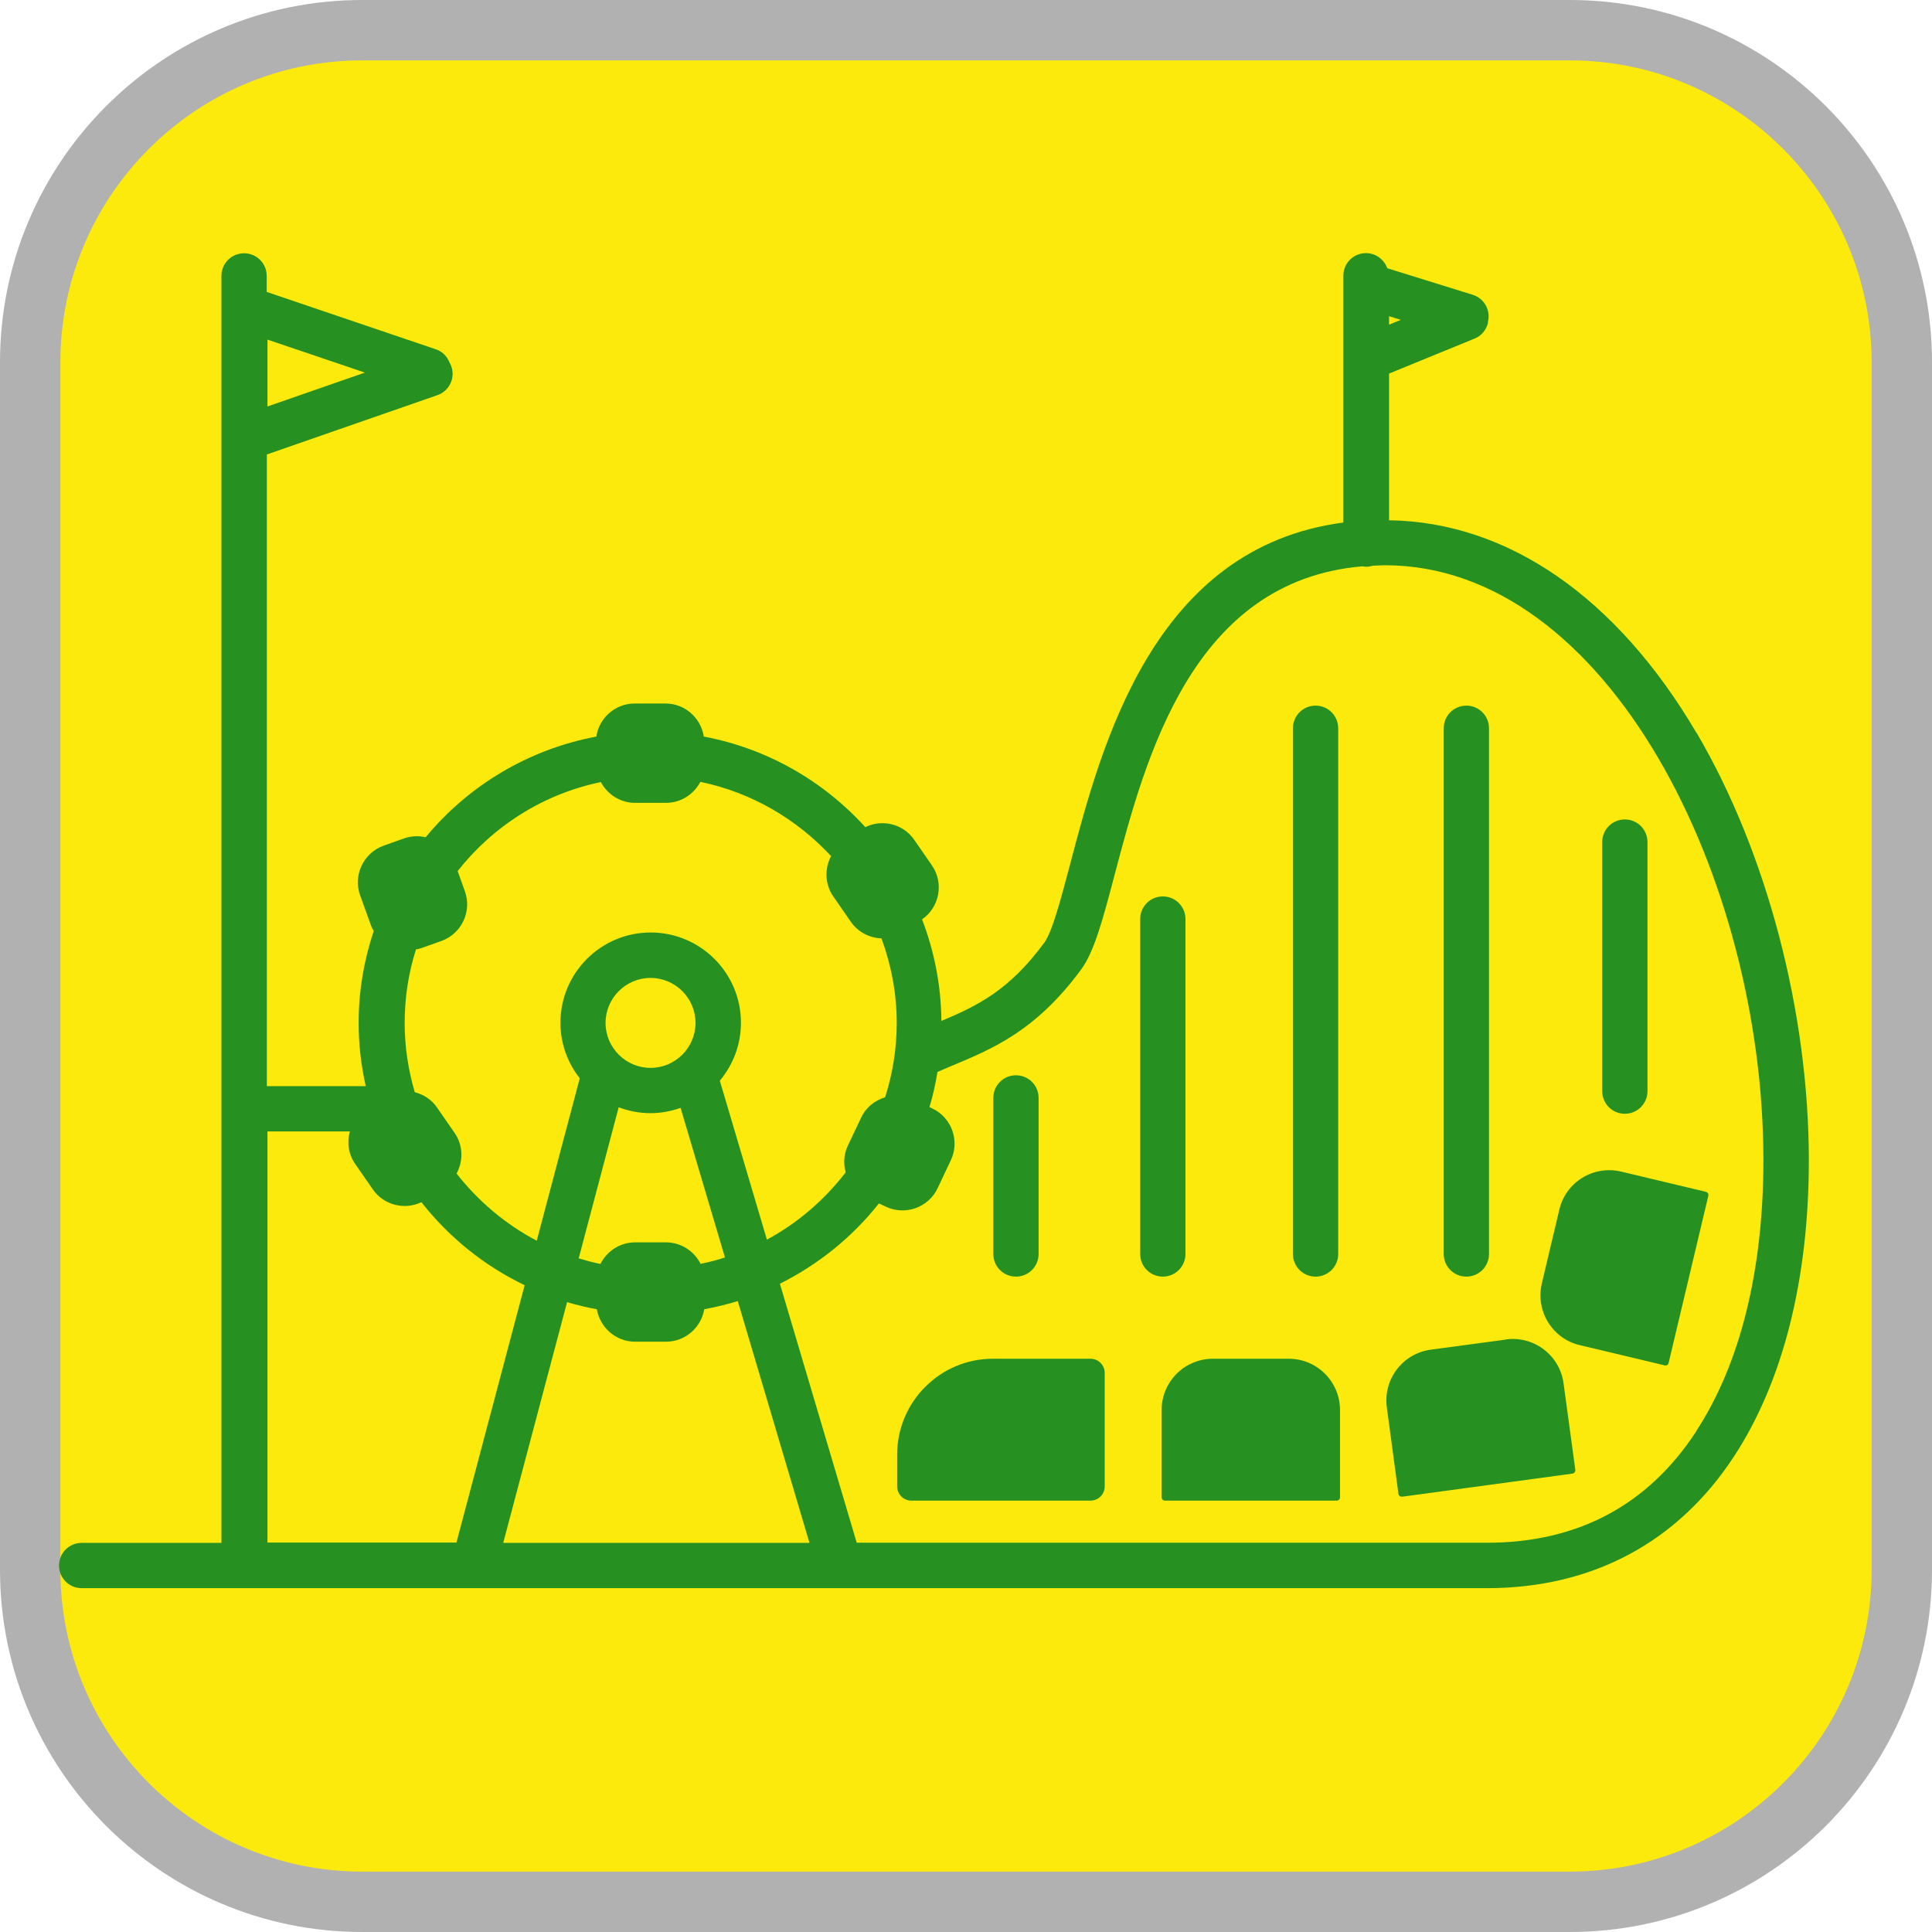 <?xml version="1.0" encoding="UTF-8"?><svg xmlns="http://www.w3.org/2000/svg" viewBox="0 0 128 128"><defs><style>.cls-1{fill:#fcea0d;}.cls-2{fill:#b1b1b1;}.cls-3{fill:#269120;}</style></defs><g id="cuadrobase"><g><rect class="cls-1" x="2" y="2" width="124" height="124" rx="22" ry="22"/><path class="cls-2" d="M104,4c11.03,0,20,8.97,20,20V104c0,11.03-8.97,20-20,20H24c-11.03,0-20-8.97-20-20V24C4,12.97,12.97,4,24,4H104m0-4H24C10.75,0,0,10.75,0,24V104C0,117.25,10.75,128,24,128H104c13.25,0,24-10.75,24-24V24c0-13.25-10.75-24-24-24h0Z"/></g></g><g id="figura"><g><path class="cls-3" d="M67.31,84.58c.83,0,1.5-.67,1.5-1.5v-10.34c0-.83-.67-1.5-1.5-1.5s-1.5,.67-1.5,1.5v10.34c0,.83,.67,1.5,1.5,1.5Z"/><path class="cls-3" d="M78.54,83.08v-22.19c0-.83-.67-1.5-1.5-1.5s-1.5,.67-1.5,1.5v22.19c0,.83,.67,1.5,1.5,1.5s1.5-.67,1.5-1.5Z"/><path class="cls-3" d="M87.16,84.58c.83,0,1.5-.67,1.5-1.5V48.25c0-.83-.67-1.5-1.5-1.5s-1.5,.67-1.5,1.5v34.83c0,.83,.67,1.5,1.5,1.5Z"/><path class="cls-3" d="M97.15,84.58c.83,0,1.5-.67,1.5-1.5V48.25c0-.83-.67-1.5-1.5-1.5s-1.5,.67-1.5,1.5v34.83c0,.83,.67,1.5,1.5,1.5Z"/><path class="cls-3" d="M107.65,73.79c.83,0,1.5-.67,1.5-1.5v-16.5c0-.83-.67-1.5-1.5-1.5s-1.5,.67-1.5,1.5v16.5c0,.83,.67,1.5,1.5,1.5Z"/><path class="cls-3" d="M112.4,48.56c-5.29-8.99-12.51-13.98-20.37-14.09v-9.72l5.67-2.32c.45-.18,.75-.56,.87-.99,0,0,0-.02,.01-.03,0-.02,0-.03,0-.05,0-.01,0-.03,0-.04,.19-.76-.24-1.55-1.01-1.79l-5.66-1.76c-.21-.58-.76-1-1.41-1-.83,0-1.5,.67-1.5,1.5v16.35c-12.57,1.65-16,14.65-18.1,22.63-.61,2.3-1.18,4.47-1.71,5.2-2.33,3.17-4.44,4.19-6.82,5.19-.02-2.37-.48-4.64-1.28-6.73h0c1.16-.8,1.46-2.41,.65-3.58l-1.17-1.69c-.73-1.06-2.12-1.39-3.24-.84-2.77-3.05-6.49-5.21-10.7-6-.19-1.23-1.25-2.19-2.53-2.19h-2.06c-1.28,0-2.35,.96-2.53,2.19-4.52,.85-8.49,3.26-11.31,6.67-.46-.11-.96-.09-1.44,.08l-1.35,.48c-1.33,.48-2.03,1.96-1.55,3.29l.7,1.94c.05,.15,.12,.29,.2,.42-.64,1.92-1,3.96-1,6.09,0,1.44,.17,2.84,.47,4.19h-6.55V30.11l11.3-3.93c.78-.27,1.2-1.13,.92-1.91-.03-.09-.07-.17-.12-.25-.15-.4-.47-.74-.91-.88l-11.2-3.8v-1.06c0-.83-.67-1.5-1.5-1.5s-1.5,.67-1.5,1.5V102.22H5.41c-.83,0-1.5,.67-1.5,1.5s.67,1.5,1.5,1.5H98.51c6.97,0,12.64-3.02,16.38-8.74,3.24-4.95,4.95-11.73,4.95-19.6,0-9.81-2.78-20.4-7.43-28.32Zm-20.37-27.61l.78,.24-.78,.32v-.56Zm-52.23,30.85c.43,.82,1.28,1.39,2.27,1.39h2.06c.99,0,1.84-.57,2.27-1.39,3.39,.7,6.39,2.47,8.66,4.92-.43,.82-.42,1.85,.14,2.66l1.17,1.69c.48,.69,1.24,1.07,2.03,1.1,.64,1.75,1.01,3.63,1.01,5.6,0,1.72-.27,3.37-.77,4.93-.68,.2-1.27,.67-1.59,1.35l-.88,1.86c-.27,.57-.3,1.19-.14,1.76-1.41,1.83-3.18,3.36-5.22,4.46l-3.12-10.53c.87-1.04,1.4-2.38,1.4-3.84,0-3.3-2.68-5.98-5.98-5.98s-5.98,2.68-5.98,5.98c0,1.39,.48,2.66,1.28,3.68l-2.85,10.76c-2.07-1.09-3.88-2.62-5.31-4.45,.45-.83,.44-1.87-.13-2.69l-1.17-1.69c-.36-.53-.9-.86-1.47-1.01-.43-1.46-.67-3-.67-4.59,0-1.7,.26-3.33,.75-4.87,.11-.02,.23-.04,.34-.08l1.35-.48c1.33-.48,2.03-1.96,1.55-3.29l-.48-1.34c2.34-2.97,5.67-5.11,9.51-5.9Zm-.26,34.94c.21,1.21,1.26,2.15,2.53,2.15h2.06c1.27,0,2.32-.93,2.53-2.15,.76-.14,1.5-.32,2.22-.54l4.75,16.02h-20.29l4.23-15.95c.64,.19,1.3,.35,1.97,.47Zm6.88-3c-.42-.84-1.29-1.43-2.29-1.43h-2.06c-1,0-1.87,.59-2.29,1.43-.49-.1-.97-.23-1.44-.37l2.65-10.01c.66,.25,1.37,.39,2.11,.39,.7,0,1.36-.13,1.99-.35l2.94,9.91c-.52,.17-1.06,.31-1.6,.42Zm-3.32-12.99c-1.64,0-2.98-1.34-2.98-2.98s1.34-2.98,2.98-2.98,2.98,1.34,2.98,2.98-1.34,2.98-2.98,2.98ZM24.16,24.69l-6.44,2.24v-4.43l6.44,2.18Zm-6.44,50.27h5.46c-.2,.71-.1,1.5,.35,2.15l1.17,1.69c.73,1.05,2.1,1.38,3.22,.85,1.82,2.32,4.16,4.21,6.84,5.5l-4.52,17.05h-12.52v-27.25Zm94.66,19.87c-3.2,4.9-7.87,7.38-13.86,7.38H56.76l-5.09-17.16c2.56-1.28,4.8-3.09,6.56-5.32l.47,.22c1.28,.6,2.82,.05,3.42-1.23l.88-1.86c.6-1.28,.05-2.82-1.23-3.42l-.19-.09c.23-.76,.4-1.54,.53-2.33,.31-.13,.61-.26,.91-.39,2.76-1.15,5.61-2.33,8.61-6.4,.87-1.19,1.43-3.29,2.2-6.21,2.07-7.85,5.16-19.55,16.44-20.5,.08,.01,.17,.03,.25,.03,.15,0,.29-.03,.43-.07,.27-.01,.53-.03,.81-.03,14.77,0,25.07,20.78,25.07,39.42,0,7.29-1.54,13.5-4.46,17.96Z"/><path class="cls-3" d="M72.25,90.02h-6.47c-3.49,0-6.34,2.85-6.34,6.34v2.12c0,.52,.42,.94,.94,.94h11.87c.52,0,.94-.42,.94-.94v-7.52c0-.52-.42-.94-.94-.94Z"/><path class="cls-3" d="M85.38,90.02h-5.02c-1.88,0-3.4,1.52-3.4,3.4v5.78c0,.12,.1,.22,.22,.22h11.38c.12,0,.22-.1,.22-.22v-5.78c0-1.88-1.52-3.4-3.4-3.4Z"/><path class="cls-3" d="M99.77,88.75l-4.98,.67c-1.86,.25-3.16,1.96-2.91,3.82l.77,5.73c.02,.12,.13,.2,.25,.19l11.28-1.53c.12-.02,.2-.13,.19-.25l-.78-5.73c-.25-1.86-1.96-3.16-3.82-2.91Z"/><path class="cls-3" d="M113.02,78.96l-5.62-1.34c-1.83-.43-3.66,.69-4.09,2.52l-1.16,4.89c-.43,1.83,.69,3.66,2.52,4.09l5.62,1.34c.12,.03,.24-.04,.26-.16l2.63-11.07c.03-.12-.04-.24-.16-.26Z"/></g></g></svg>